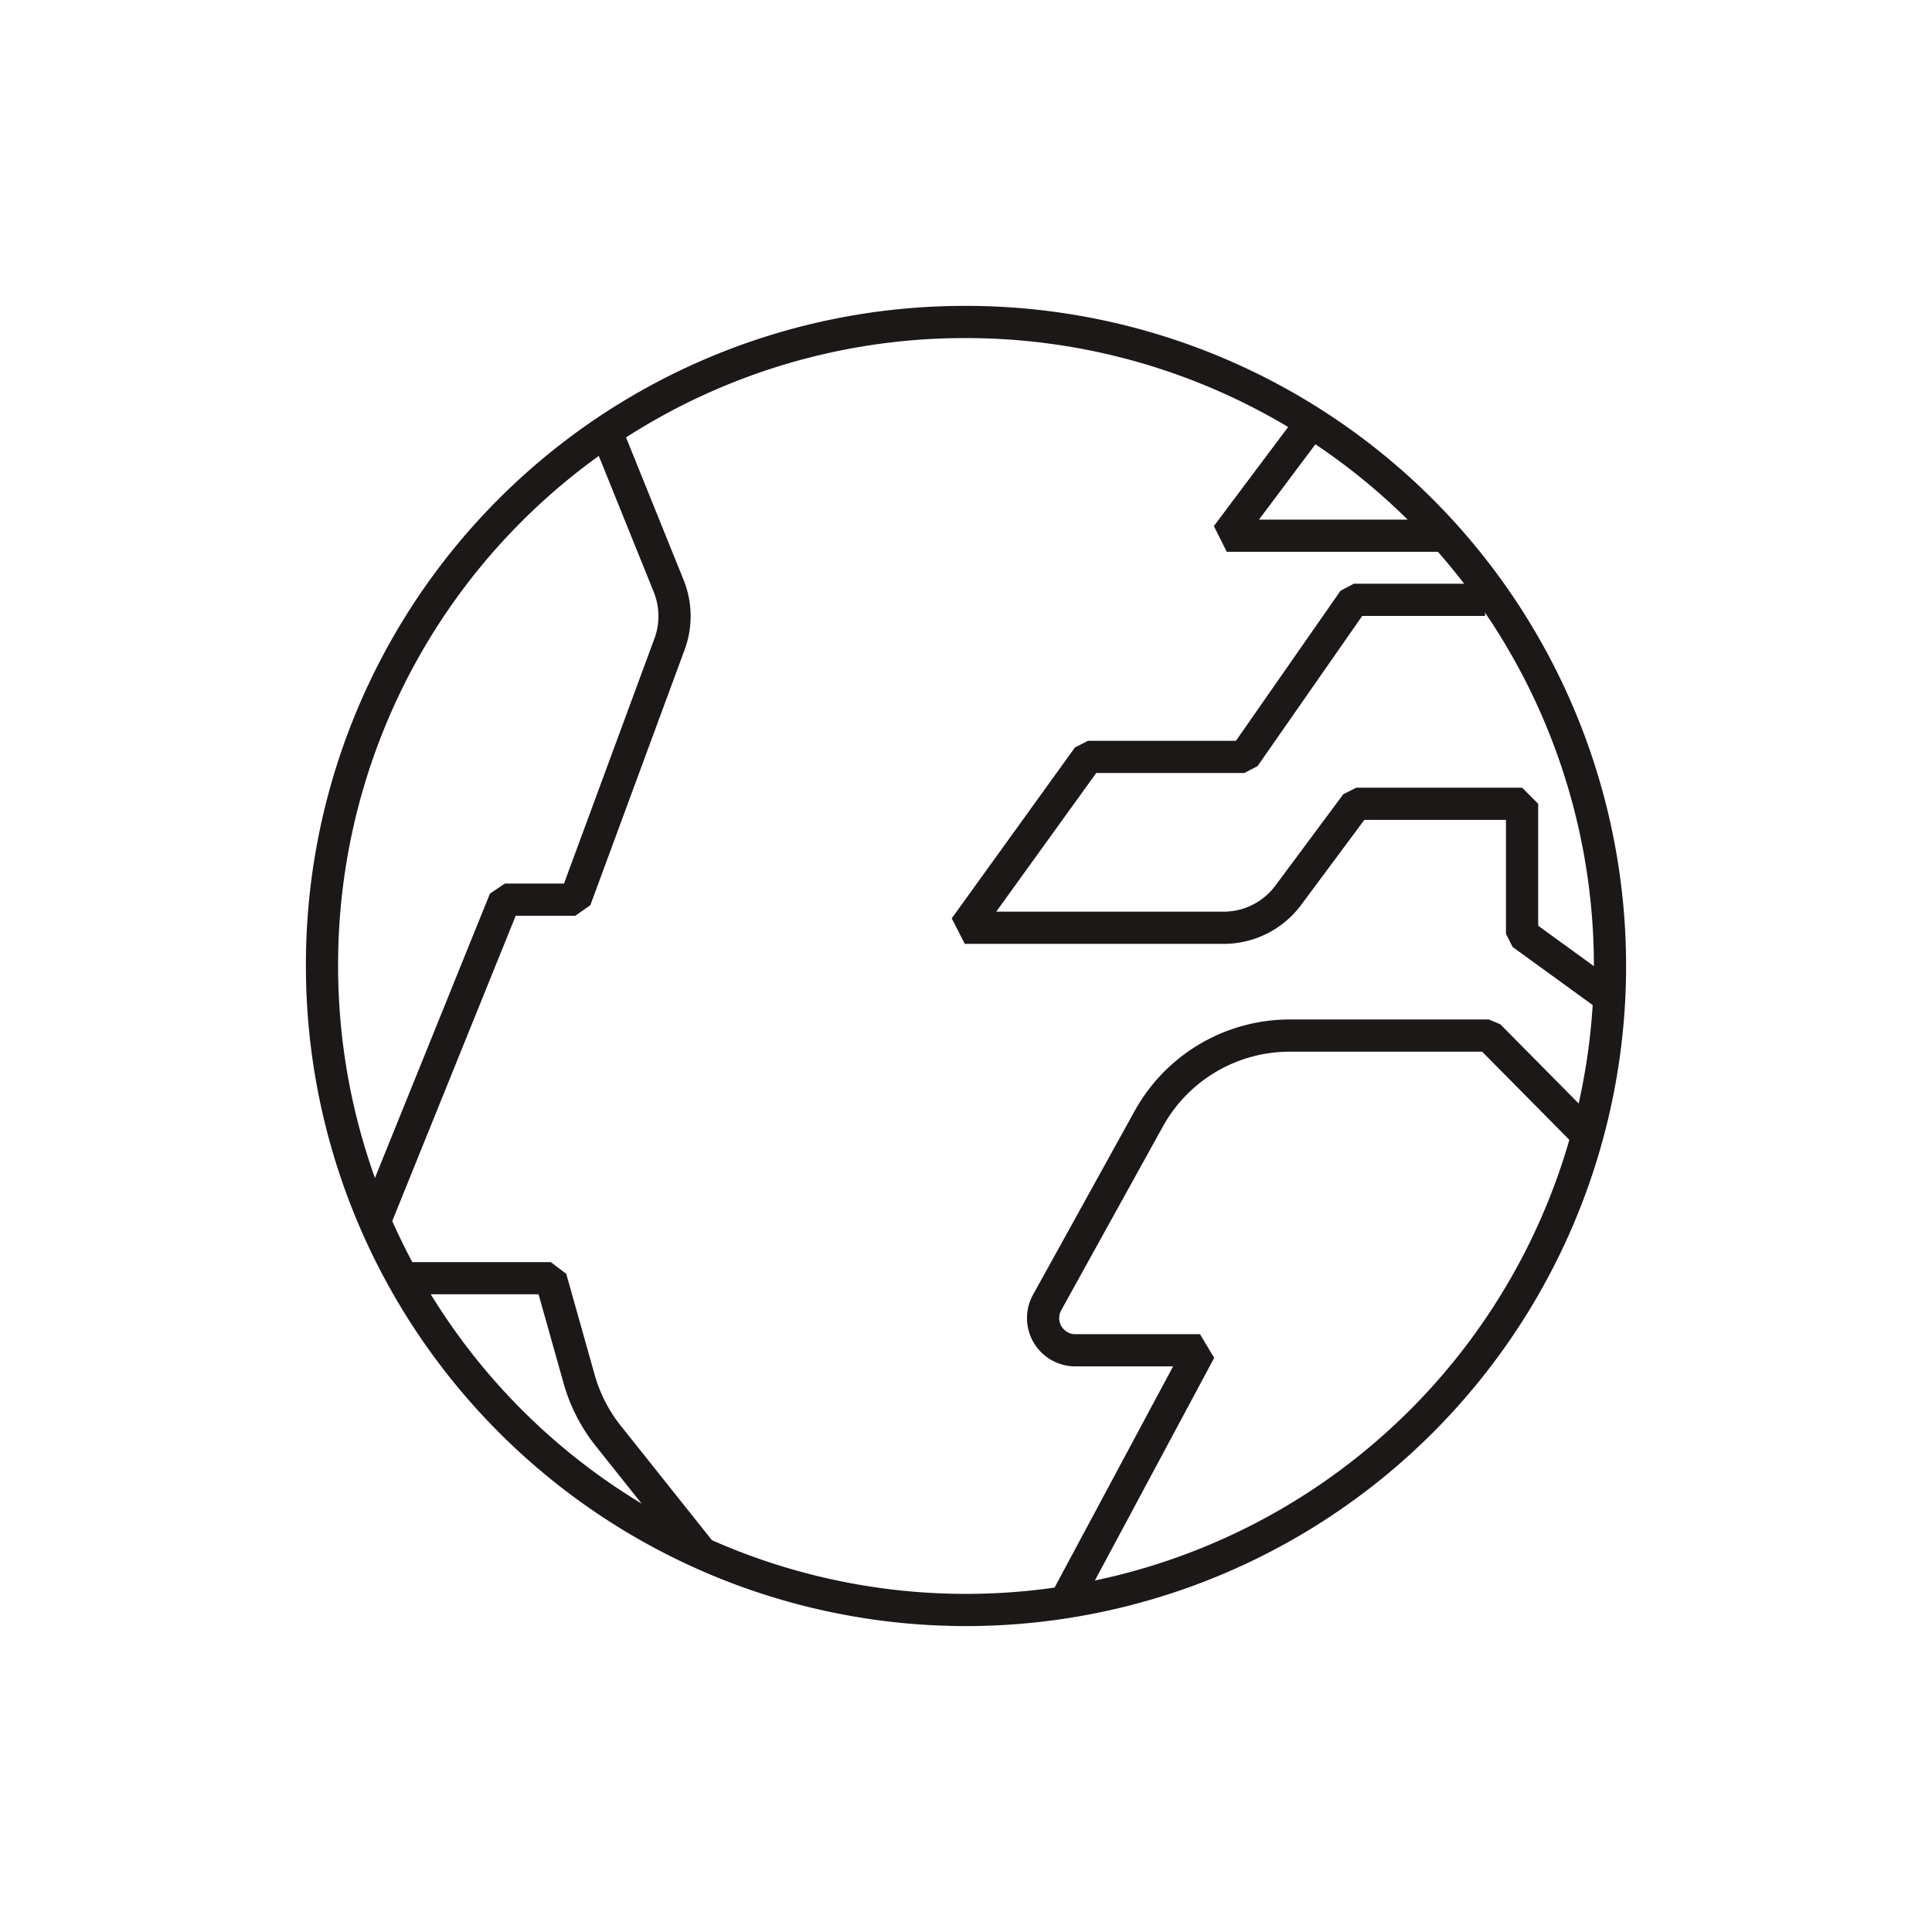 <svg xmlns="http://www.w3.org/2000/svg" width="120" height="120" viewBox="0 0 120 120"><defs><style>.a{opacity:0;}.b{fill:none;stroke:#1d1818;stroke-linejoin:bevel;stroke-width:2px;}</style></defs><rect class="a" width="120" height="120"/><g transform="translate(-580.261 -393.001)"><path class="b" d="M640.079,413a40,40,0,1,1-39.818,40A39.91,39.91,0,0,1,640.079,413Z"/><path class="b" d="M617.877,419.7l3.918,9.7a5.006,5.006,0,0,1,.055,3.6l-5.861,15.88h-4.37l-8.177,20.22"/><path class="b" d="M605.28,472.393h9.19l1.761,6.259a10.007,10.007,0,0,0,1.8,3.522l5.747,7.215"/><path class="b" d="M680.261,454.972,674.8,451.01v-8.084h-10.3l-4.223,5.682a5,5,0,0,1-4.013,2.018H640.186l7.651-10.612h9.712l6.8-9.756H672.5"/><path class="b" d="M646.378,492.576l8.417-15.707H647.05a2,2,0,0,1-1.75-2.969l6.316-11.417a10,10,0,0,1,8.751-5.16h12.37l5.752,5.815"/><path class="b" d="M661.657,419.34l-5.2,6.935H669.97"/></g></svg>